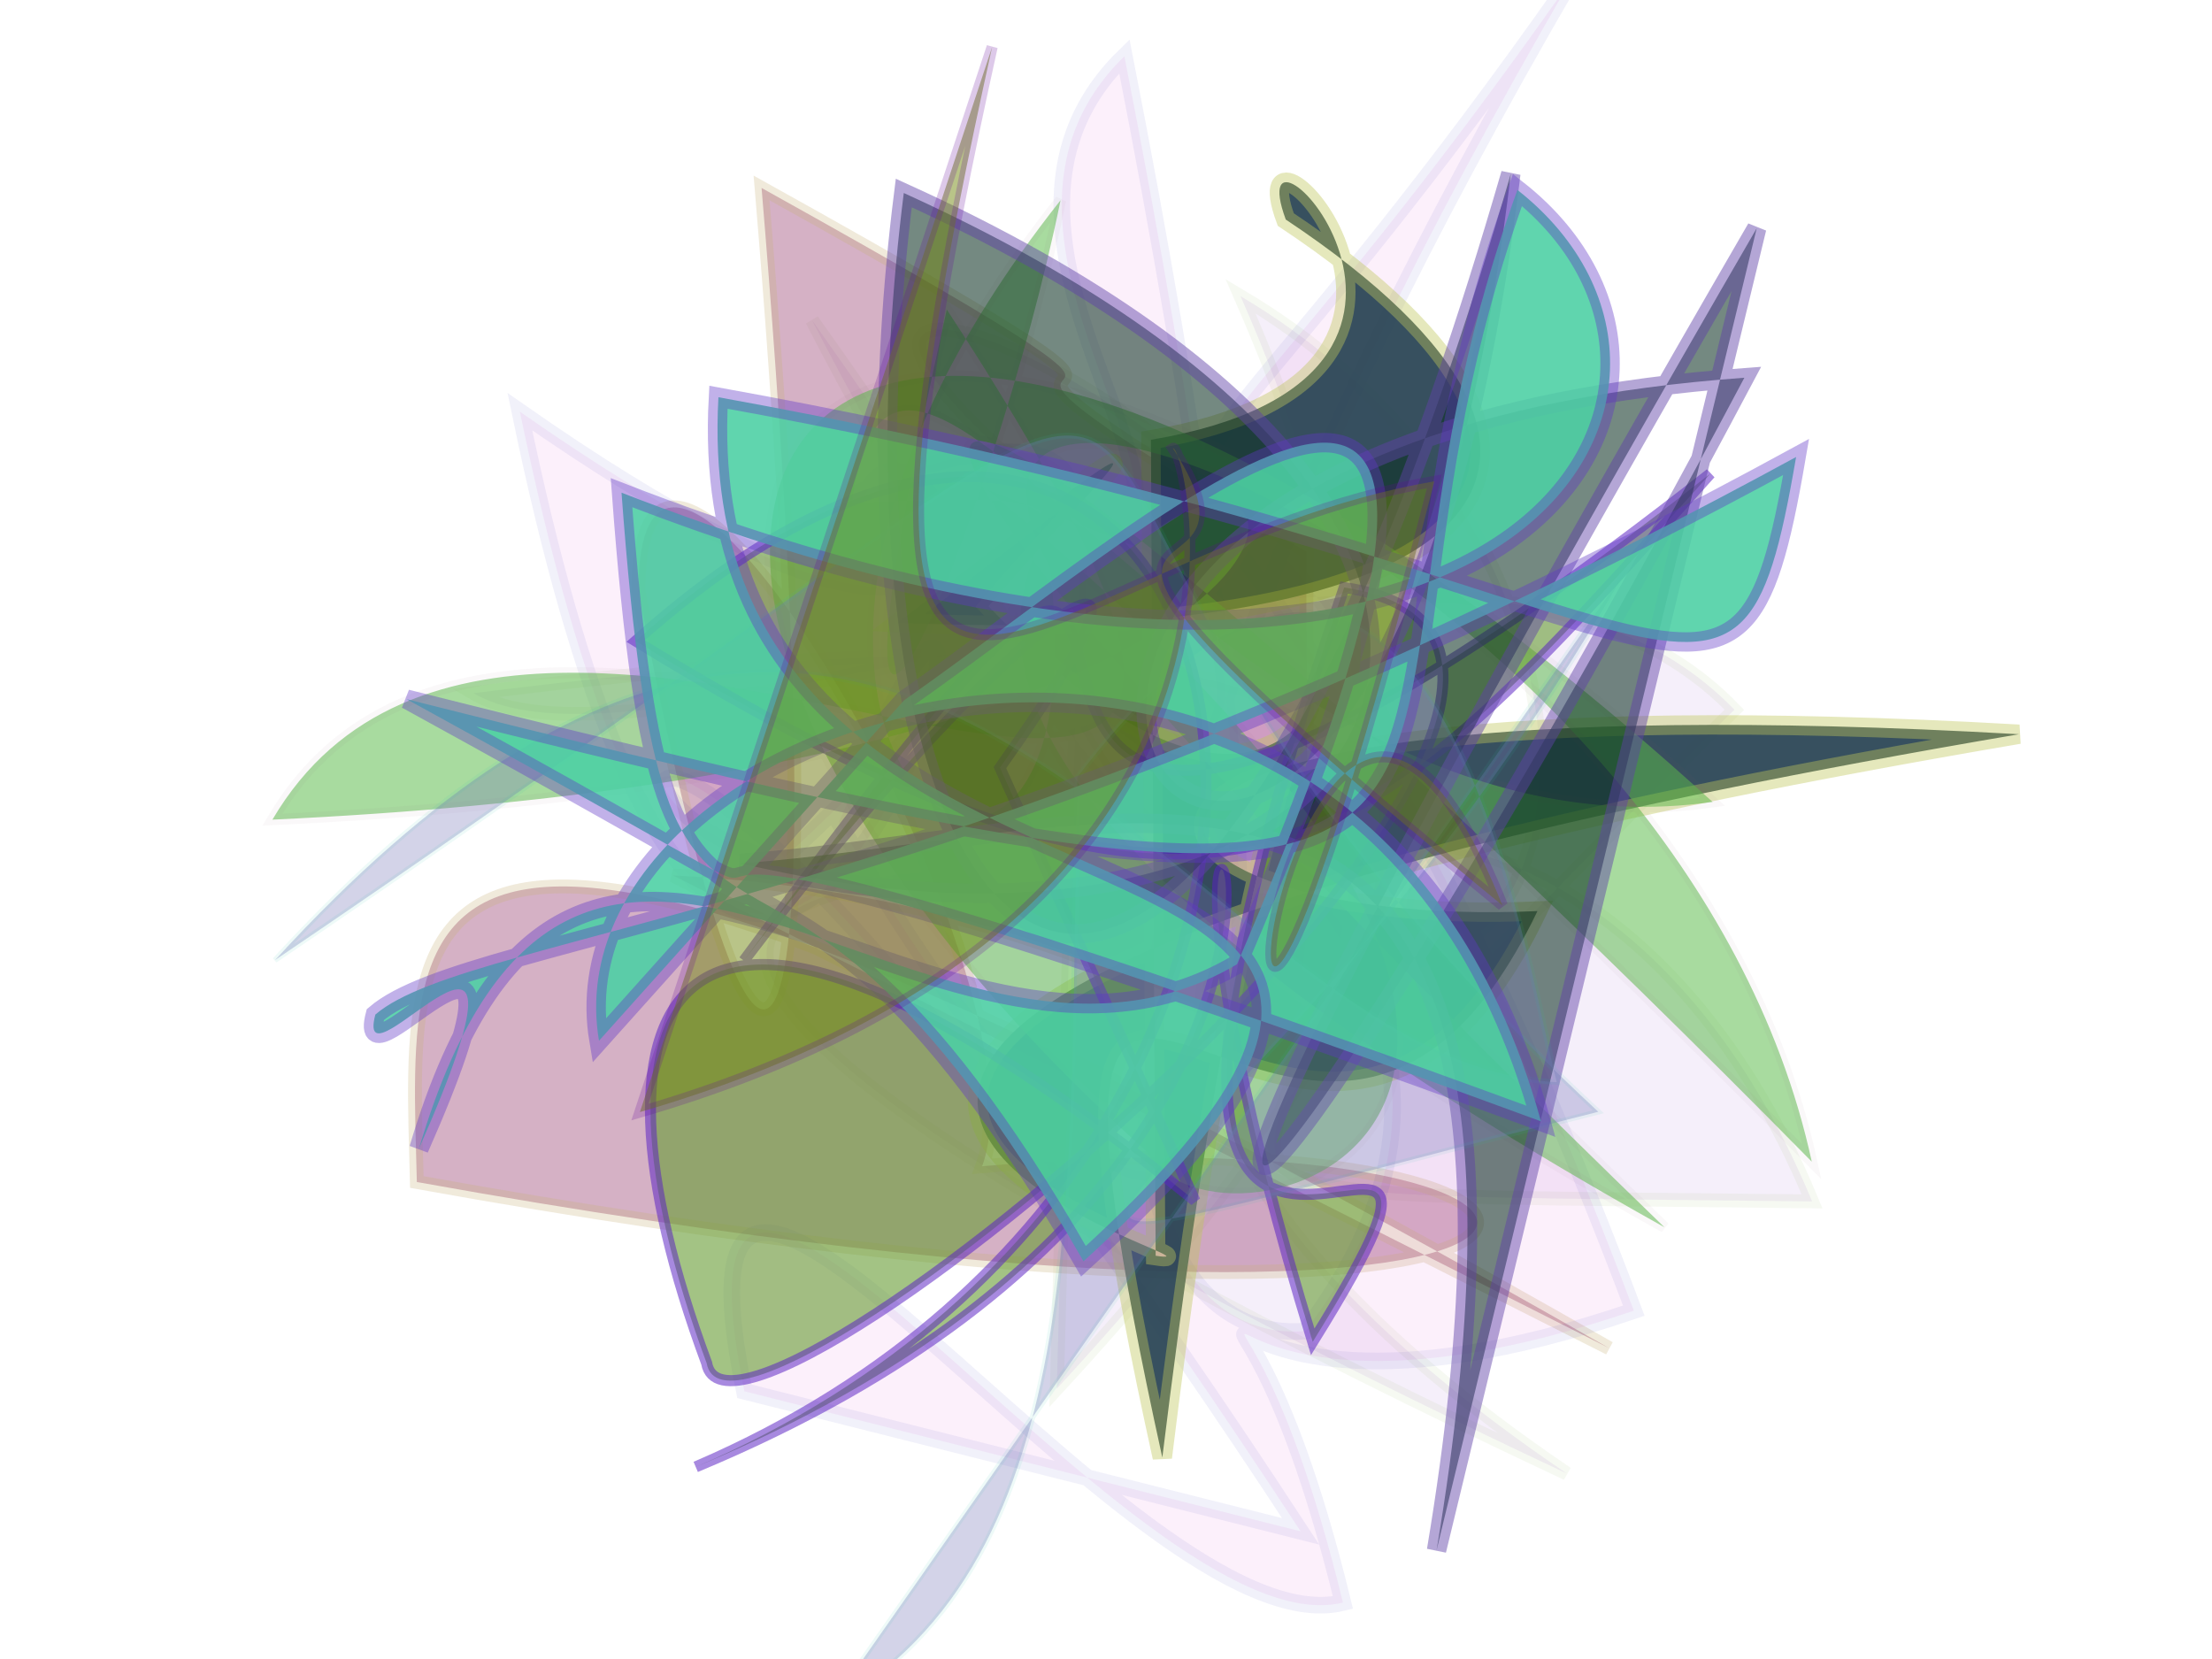 <?xml version="1.0" encoding="UTF-8"?>
<svg width="800px" height="600px" viewBox="0 0 800 600" version="1.1" xmlns="http://www.w3.org/2000/svg" xmlns:xlink="http://www.w3.org/1999/xlink">
  <defs></defs>
  <g stroke="none" stroke-width="1" fill="none" fill-rule="evenodd">
    
    <path stroke="#599613" stroke-width="5" fill="#9D68CA" opacity="0.109" stroke-opacity="0.53" transform="rotate(-156.0 400 300)" d="M 334,108  C 216,458 389,397 629,252 C 549,243 350,489 210,432 C 314,169 240,229 572,425 C 169,102 186,467 434,496 C 159,246 462,130 112,281 C 306,465 507,218 153,155 C 639,165 534,247 289,317 C 330,482 690,461 454,399 Z"></path>
<path stroke="#CAB27A" stroke-width="5" fill="#8C2B61" opacity="0.371" stroke-opacity="0.716" transform="rotate(-166.0 400 300)" d="M 548,246  C 300,294 285,137 354,415 C 569,479 332,429 577,495 C 461,154 488,132 585,343 C 613,456 406,245 414,171 C 168,256 126,148 611,116 C 640,221 674,302 178,162 Z"></path>
<path stroke="#0709AC" stroke-width="6" fill="#CA04BC" opacity="0.061" stroke-opacity="0.923" transform="rotate(85.0 400 300)" d="M 659,252  C 267,462 375,499 401,418 C 195,153 275,432 280,380 C 209,356 406,289 231,498 C 676,446 164,279 389,396 C 540,326 685,209 122,269 C 194,357 339,192 286,352 C 334,370 437,109 587,244 C 587,307 464,356 109,106 C 392,344 140,251 590,125 C 637,316 503,267 686,239 C 698,316 418,468 591,448 Z"></path>
<path stroke="#C0C75C" stroke-width="7" fill="#2A4555" opacity="0.934" stroke-opacity="0.435" transform="rotate(-43.0 400 300)" d="M 508,208  C 623,284 619,133 598,183 C 636,343 540,341 396,194 C 548,208 490,204 424,212 C 427,452 633,167 260,480 C 419,211 315,498 494,428 C 372,324 397,220 665,500 C 130,148 336,460 308,425 Z"></path>
<path stroke="#83517D" stroke-width="4" fill="#5BBB49" opacity="0.524" stroke-opacity="0.076" transform="rotate(35.0 400 300)" d="M 350,210  C 371,120 476,219 151,470 C 136,281 597,320 245,179 C 346,425 303,231 256,123 C 241,382 449,368 329,234 C 212,174 521,107 678,252 C 194,163 114,217 648,302 C 167,351 410,138 257,256 C 200,146 441,290 574,166 C 128,109 135,345 479,387 C 526,411 655,251 294,224 Z"></path>
<path stroke="#5921C3" stroke-width="4" fill="#669B32" opacity="0.598" stroke-opacity="0.887" transform="rotate(-52.0 400 300)" d="M 314,408  C 319,159 233,185 159,305 C 122,346 597,446 522,314 C 151,442 476,454 300,473 C 505,180 427,494 127,325 C 400,475 652,179 349,124 C 378,379 448,380 636,393 C 170,278 689,215 282,226 C 414,224 542,249 394,256 Z"></path>
<path stroke="#6041A7" stroke-width="7" fill="#0C3122" opacity="0.569" stroke-opacity="0.819" transform="rotate(100.0 400 300)" d="M 636,137  C 297,140 400,289 435,428 C 449,187 263,113 186,412 C 467,398 594,246 141,197 C 589,172 296,486 199,101 C 557,217 686,304 145,106 Z"></path>
<path stroke="#2DC8AA" stroke-width="2" fill="#7373B8" opacity="0.313" stroke-opacity="0.251" transform="rotate(-42.0 400 300)" d="M 603,356  C 325,447 186,348 464,495 C 429,102 678,208 145,134 C 489,101 364,381 460,477 C 480,438 613,240 405,279 C 305,385 221,493 113,469 Z"></path>
<path stroke="#6136C6" stroke-width="7" fill="#4DD0A4" opacity="0.887" stroke-opacity="0.439" transform="rotate(162.0 400 300)" d="M 598,284  C 580,406 272,401 283,151 C 685,467 423,207 626,423 C 217,166 337,282 187,474 C 122,377 261,251 529,470 C 583,250 506,393 456,154 C 204,268 566,283 485,492 C 167,321 182,235 121,351 C 463,287 629,336 672,318 C 690,290 588,361 672,267 C 557,434 496,211 370,239 C 152,488 338,403 455,367 Z"></path>
<path stroke="#610797" stroke-width="4" fill="#70860B" opacity="0.487" stroke-opacity="0.449" transform="rotate(-111.0 400 300)" d="M 365,106  C 344,358 521,377 520,372 C 439,389 563,287 323,424 C 538,421 134,214 475,456 C 504,311 395,175 679,363 Z"></path>

  </g>
</svg>
